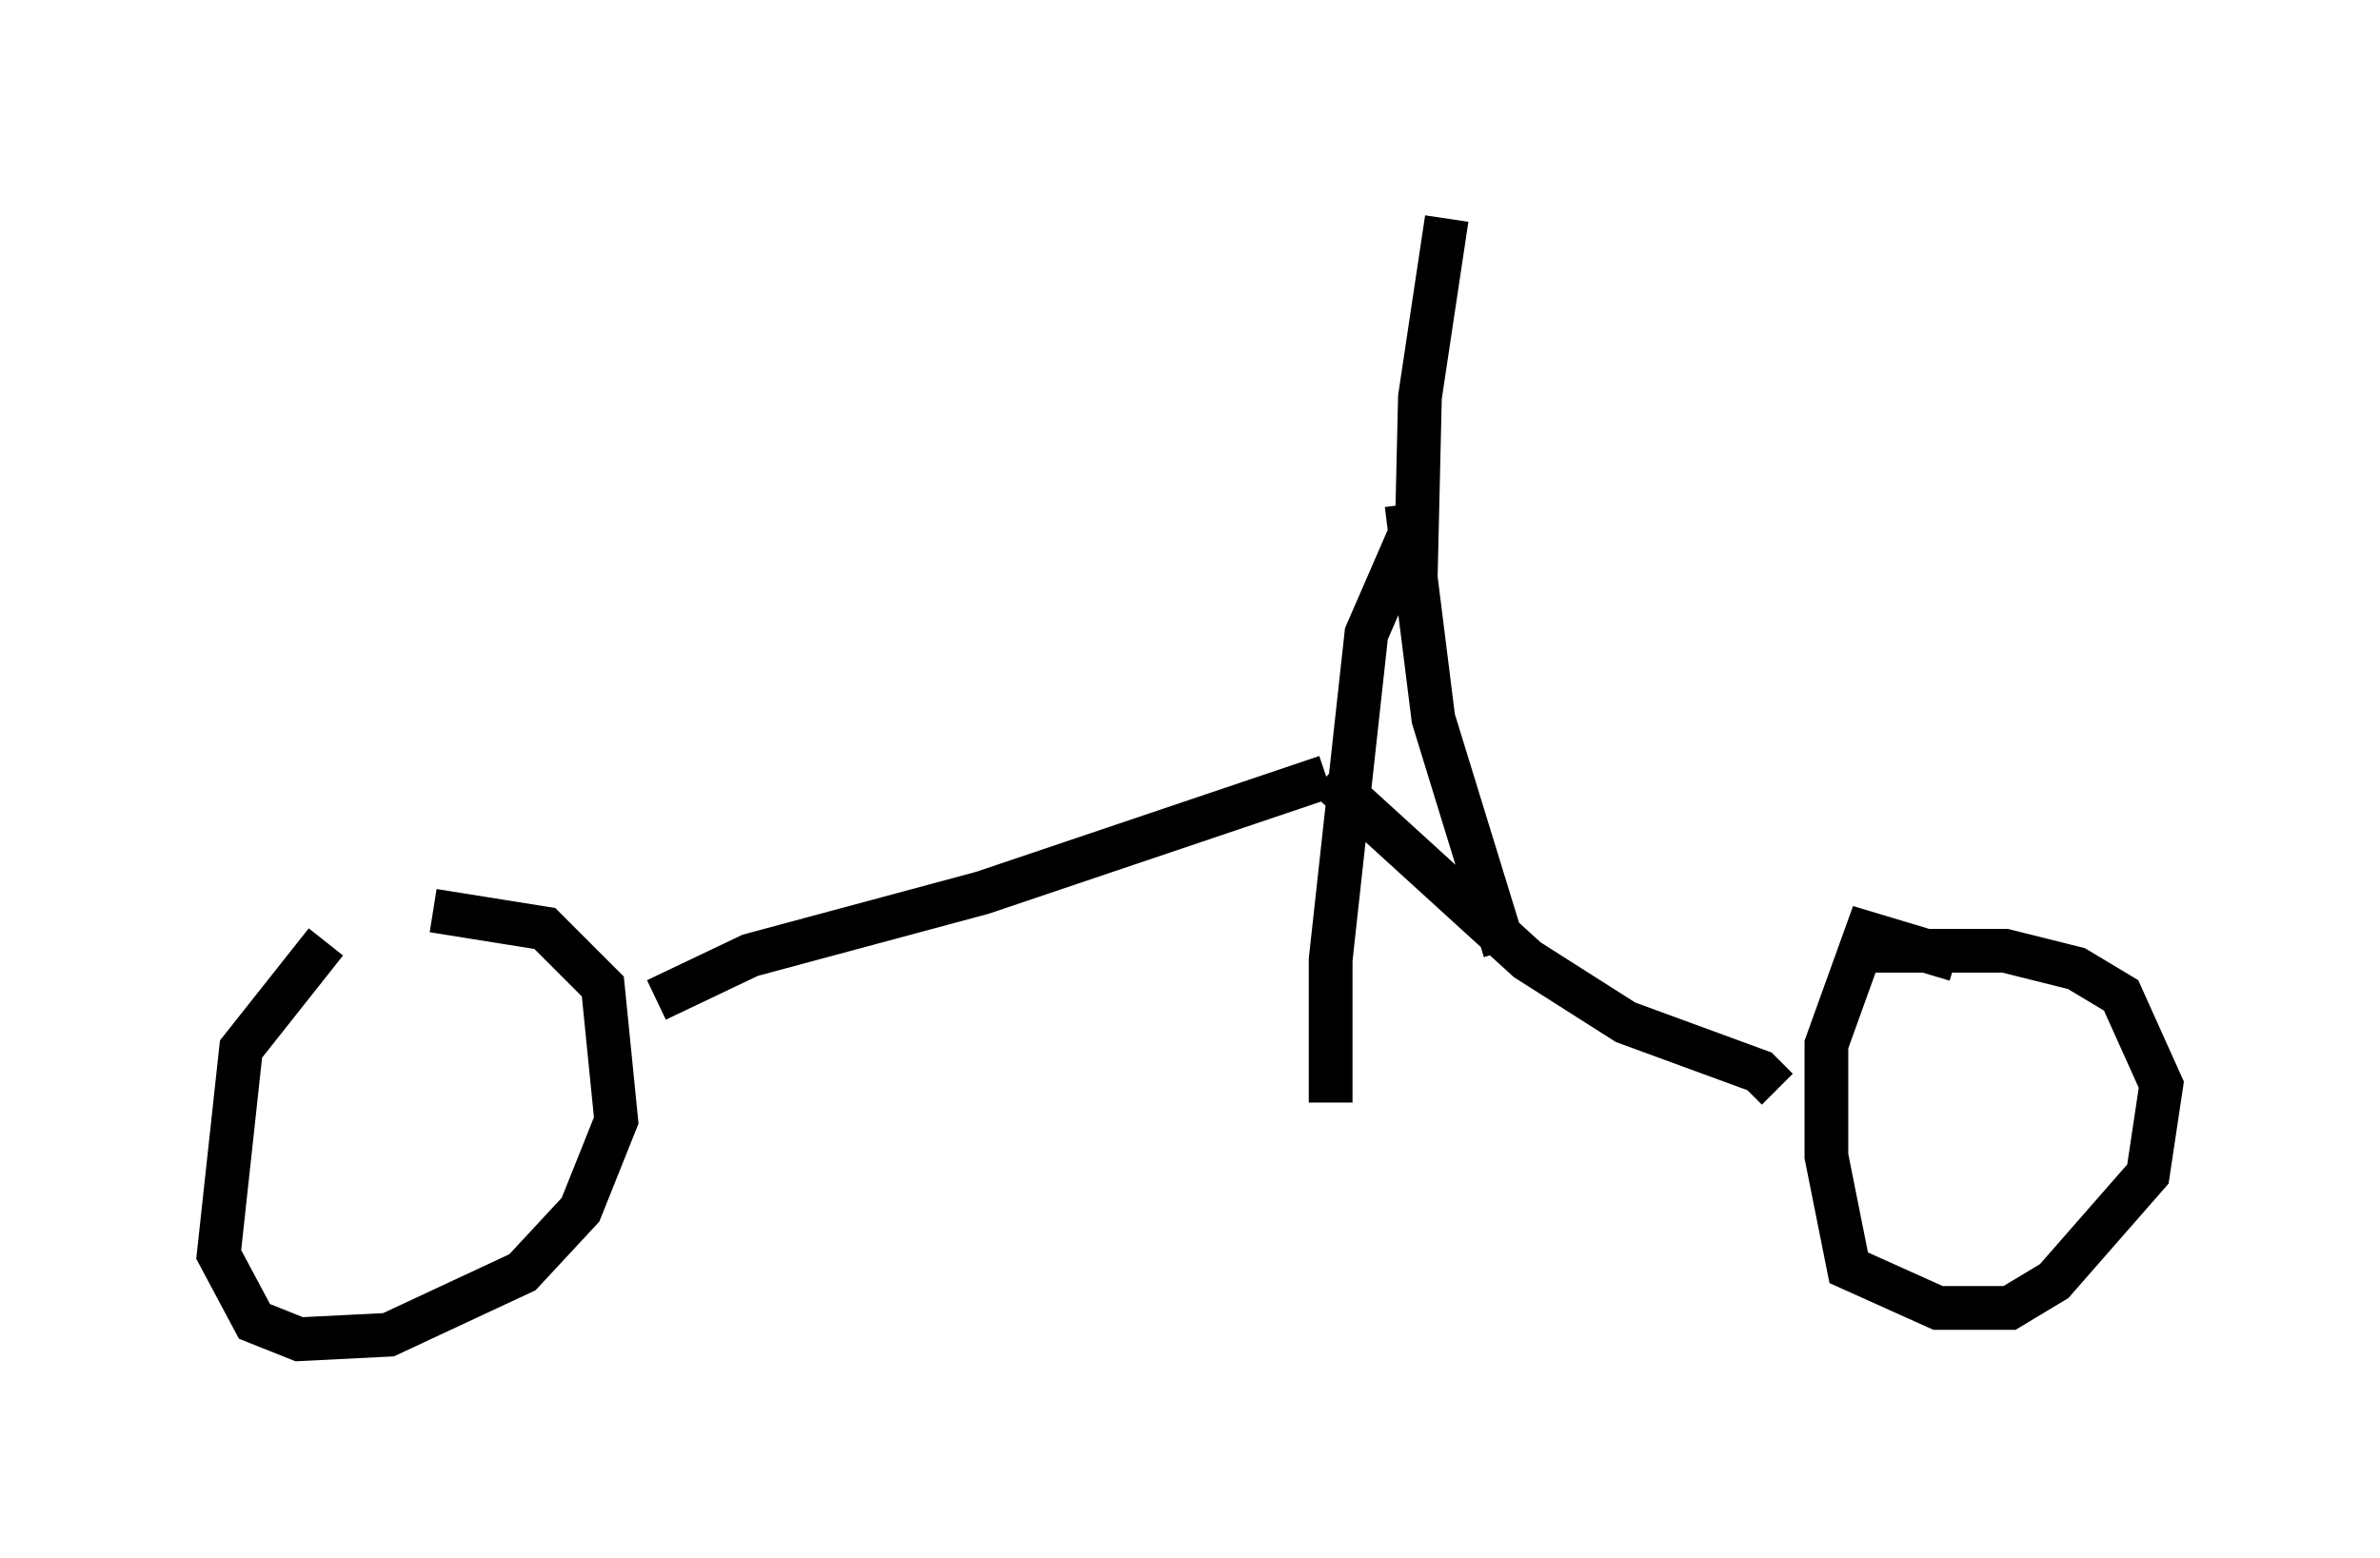 <?xml version="1.0" encoding="utf-8" ?>
<svg baseProfile="full" height="35.623" version="1.1" width="54.407" xmlns="http://www.w3.org/2000/svg" xmlns:ev="http://www.w3.org/2001/xml-events" xmlns:xlink="http://www.w3.org/1999/xlink"><defs /><rect fill="white" height="35.623" width="54.407" x="0" y="0" /><path d="M10.513, 21.538 m-3.063, 0.0 l-1.94, 2.45 -0.51, 4.696 l0.817, 1.531 1.021, 0.408 l2.042, -0.102 3.063, -1.429 l1.327, -1.429 0.817, -2.042 l-0.306, -3.063 -1.327, -1.327 l-2.552, -0.408 m5.104, 2.042 l2.144, -1.021 5.308, -1.429 l7.861, -2.654 m0.0, 0.0 l4.594, 4.185 2.246, 1.429 l3.063, 1.123 0.408, 0.408 m4.083, -2.96 l-2.042, -0.613 -0.919, 2.552 l0.0, 2.552 0.51, 2.552 l2.042, 0.919 1.633, 0.0 l1.021, -0.613 2.144, -2.45 l0.306, -2.042 -0.919, -2.042 l-1.021, -0.613 -1.633, -0.408 l-3.165, 0.0 m-10.413, -9.596 l-1.021, 2.348 -0.817, 7.452 l0.0, 3.267 m1.735, -13.679 l0.613, 4.9 1.633, 5.308 m-1.327, -16.742 l-0.613, 4.083 -0.102, 4.39 " fill="none" stroke="black" stroke-width="1" /></svg>
